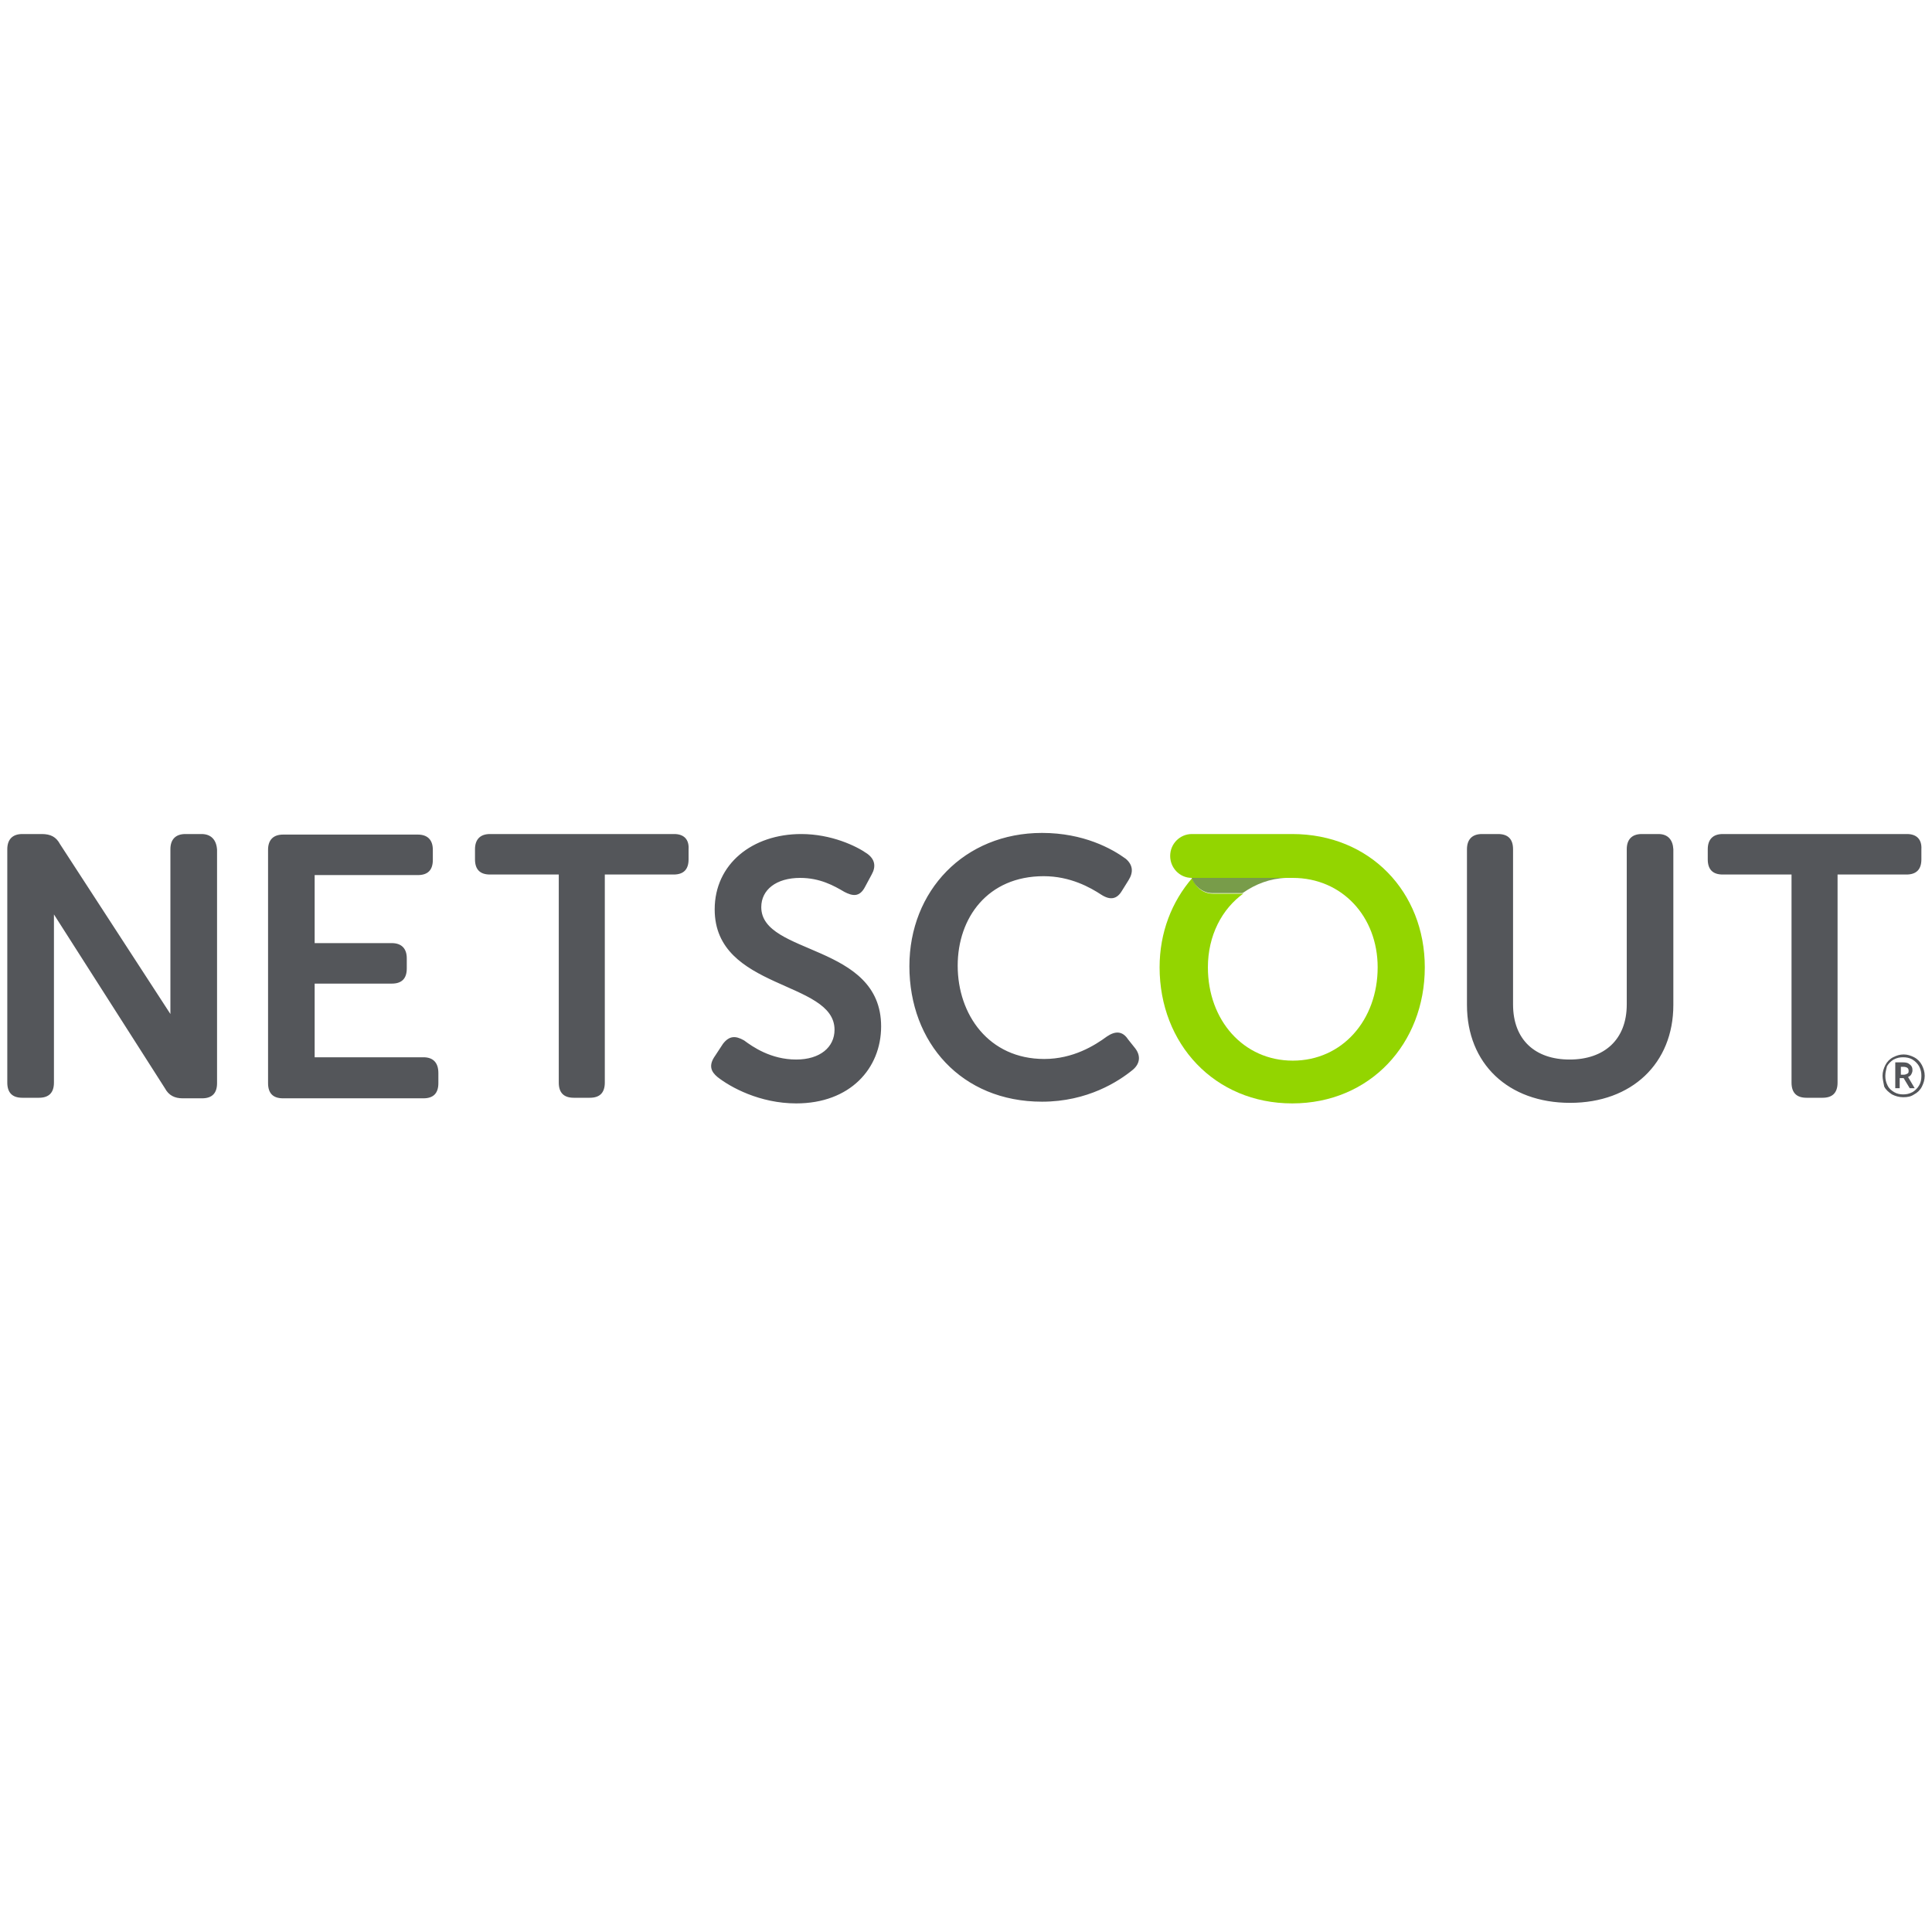 <svg xmlns="http://www.w3.org/2000/svg" xmlns:xlink="http://www.w3.org/1999/xlink" width="200" zoomAndPan="magnify" viewBox="0 0 150 150" height="200" preserveAspectRatio="xMidYMid meet" version="1.0"><defs><clipPath id="5f2f53a8c5"><path d="M 0 64.668 L 150 64.668 L 150 85.668 L 0 85.668 Z M 0 64.668 " clip-rule="nonzero"/></clipPath><clipPath id="019e555ab9"><path d="M 90 64.668 L 111 64.668 L 111 85.668 L 90 85.668 Z M 90 64.668 " clip-rule="nonzero"/></clipPath><clipPath id="6155783309"><path d="M 146 81 L 150 81 L 150 85.668 L 146 85.668 Z M 146 81 " clip-rule="nonzero"/></clipPath></defs><g clip-path="url(#5f2f53a8c5)"><path fill="#54565a" d="M 15.645 64.754 L 14.395 64.754 C 13.617 64.754 13.23 65.191 13.23 65.934 L 13.23 78.727 L 4.66 65.539 C 4.359 64.973 3.926 64.754 3.238 64.754 L 1.73 64.754 C 0.957 64.754 0.566 65.191 0.566 65.934 L 0.566 84.051 C 0.566 84.836 0.957 85.23 1.73 85.23 L 3.023 85.23 C 3.797 85.23 4.188 84.836 4.188 84.051 L 4.188 70.996 L 12.801 84.488 C 13.102 85.055 13.574 85.273 14.18 85.273 L 15.688 85.273 C 16.461 85.273 16.852 84.883 16.852 84.094 L 16.852 65.977 C 16.805 65.191 16.375 64.754 15.645 64.754 Z M 32.875 82.086 L 24.43 82.086 L 24.43 76.367 L 30.418 76.367 C 31.195 76.367 31.582 75.977 31.582 75.188 L 31.582 74.402 C 31.582 73.617 31.148 73.223 30.418 73.223 L 24.43 73.223 L 24.43 67.941 L 32.441 67.941 C 33.219 67.941 33.605 67.547 33.605 66.762 L 33.605 65.977 C 33.605 65.191 33.176 64.797 32.441 64.797 L 21.977 64.797 C 21.199 64.797 20.812 65.234 20.812 65.977 L 20.812 84.094 C 20.812 84.883 21.199 85.273 21.977 85.273 L 32.875 85.273 C 33.648 85.273 34.035 84.883 34.035 84.094 L 34.035 83.309 C 34.035 82.48 33.605 82.086 32.875 82.086 Z M 52.344 64.754 L 38.043 64.754 C 37.266 64.754 36.879 65.191 36.879 65.934 L 36.879 66.719 C 36.879 67.504 37.266 67.898 38.043 67.898 L 43.383 67.898 L 43.383 84.051 C 43.383 84.836 43.77 85.23 44.547 85.23 L 45.797 85.23 C 46.57 85.23 46.957 84.836 46.957 84.051 L 46.957 67.898 L 52.301 67.898 C 53.074 67.898 53.461 67.504 53.461 66.719 L 53.461 65.934 C 53.508 65.191 53.117 64.754 52.344 64.754 Z M 59.105 70.43 C 59.105 69.078 60.27 68.16 62.121 68.16 C 63.672 68.16 64.75 68.77 65.566 69.25 C 66.168 69.559 66.73 69.688 67.16 68.859 L 67.676 67.898 C 68.023 67.285 67.938 66.719 67.332 66.281 C 66.473 65.672 64.531 64.754 62.207 64.754 C 58.418 64.754 55.488 67.07 55.488 70.605 C 55.488 76.891 64.793 76.105 64.793 79.949 C 64.793 81.301 63.672 82.262 61.82 82.262 C 59.836 82.262 58.418 81.258 57.77 80.777 C 57.082 80.383 56.605 80.43 56.133 81.039 L 55.531 81.957 C 54.969 82.742 55.23 83.223 55.703 83.617 C 56.695 84.402 58.977 85.668 61.82 85.668 C 65.996 85.668 68.41 82.961 68.41 79.688 C 68.41 73.223 59.105 74.184 59.105 70.43 Z M 87.578 80.691 C 87.148 80.035 86.586 80.035 85.941 80.473 C 84.992 81.172 83.312 82.219 81.074 82.219 C 76.766 82.219 74.355 78.77 74.355 74.973 C 74.355 71.262 76.68 68.027 81.031 68.027 C 83.098 68.027 84.648 68.902 85.512 69.469 C 86.199 69.906 86.715 69.82 87.105 69.164 L 87.621 68.336 C 88.008 67.723 87.965 67.156 87.406 66.676 C 86.328 65.891 84.133 64.668 80.902 64.668 C 74.871 64.668 70.605 69.164 70.605 75.016 C 70.605 80.953 74.656 85.535 80.902 85.535 C 84.434 85.535 86.844 83.965 87.965 83.047 C 88.523 82.566 88.57 81.957 88.137 81.391 Z M 128.758 64.754 L 127.465 64.754 C 126.688 64.754 126.301 65.191 126.301 65.934 L 126.301 77.984 C 126.301 80.734 124.535 82.262 121.863 82.262 C 119.195 82.262 117.473 80.734 117.473 77.984 L 117.473 65.934 C 117.473 65.148 117.082 64.754 116.309 64.754 L 115.059 64.754 C 114.285 64.754 113.895 65.191 113.895 65.934 L 113.895 78.027 C 113.895 82.566 117.082 85.625 121.906 85.625 C 126.688 85.625 129.918 82.566 129.918 78.027 L 129.918 65.934 C 129.875 65.191 129.488 64.754 128.758 64.754 Z M 148.055 64.754 L 133.754 64.754 C 132.977 64.754 132.59 65.191 132.59 65.934 L 132.59 66.719 C 132.59 67.504 132.977 67.898 133.754 67.898 L 139.094 67.898 L 139.094 84.051 C 139.094 84.836 139.48 85.23 140.258 85.23 L 141.508 85.23 C 142.281 85.23 142.668 84.836 142.668 84.051 L 142.668 67.898 L 148.012 67.898 C 148.785 67.898 149.176 67.504 149.176 66.719 L 149.176 65.934 C 149.219 65.191 148.828 64.754 148.055 64.754 Z M 148.055 64.754 " fill-opacity="1" fill-rule="nonzero"/></g><g clip-path="url(#019e555ab9)"><path fill="#93d500" d="M 100.328 64.754 L 92.531 64.754 C 91.625 64.754 90.852 65.496 90.852 66.457 C 90.852 67.375 91.582 68.16 92.531 68.16 L 99.984 68.16 L 99.898 68.16 L 100.371 68.16 C 104.203 68.16 106.961 71.172 106.961 75.102 C 106.961 79.207 104.203 82.348 100.371 82.348 C 96.539 82.348 93.781 79.207 93.781 75.102 C 93.781 72.656 94.855 70.562 96.582 69.34 C 96.539 69.34 96.539 69.383 96.492 69.383 L 94.168 69.383 C 93.395 69.383 92.789 68.859 92.574 68.16 C 90.98 69.992 90.031 72.395 90.031 75.102 C 90.031 81.039 94.297 85.668 100.328 85.668 C 106.359 85.668 110.621 81.039 110.621 75.102 C 110.621 69.25 106.359 64.754 100.328 64.754 Z M 100.328 64.754 " fill-opacity="1" fill-rule="nonzero"/></g><path fill="#789c4a" d="M 94.125 69.34 L 96.449 69.34 C 96.492 69.34 96.492 69.297 96.539 69.297 C 97.484 68.641 98.605 68.203 99.855 68.16 L 99.941 68.16 L 92.531 68.16 C 92.746 68.816 93.395 69.34 94.125 69.34 Z M 94.125 69.34 " fill-opacity="1" fill-rule="nonzero"/><g clip-path="url(#6155783309)"><path fill="#54565a" d="M 146.16 83.527 C 146.16 83.223 146.246 82.961 146.375 82.699 C 146.504 82.438 146.719 82.219 146.977 82.086 C 147.234 81.957 147.492 81.867 147.797 81.867 C 148.098 81.867 148.355 81.957 148.613 82.086 C 148.871 82.219 149.086 82.438 149.219 82.699 C 149.348 82.961 149.434 83.223 149.434 83.527 C 149.434 83.832 149.348 84.094 149.219 84.359 C 149.09 84.621 148.871 84.836 148.613 84.969 C 148.355 85.145 148.098 85.188 147.754 85.188 C 147.449 85.188 147.148 85.102 146.891 84.969 C 146.633 84.793 146.418 84.621 146.289 84.359 C 146.246 84.094 146.16 83.789 146.16 83.527 Z M 146.375 83.527 C 146.375 83.789 146.418 84.008 146.547 84.27 C 146.676 84.531 146.848 84.664 147.062 84.793 C 147.277 84.926 147.539 84.969 147.754 84.969 C 148.012 84.969 148.227 84.926 148.484 84.793 C 148.699 84.664 148.871 84.488 149 84.27 C 149.133 84.051 149.176 83.789 149.176 83.527 C 149.176 83.266 149.133 83.047 149 82.785 C 148.871 82.566 148.699 82.395 148.484 82.262 C 148.27 82.133 148.012 82.086 147.754 82.086 C 147.492 82.086 147.277 82.133 147.02 82.262 C 146.805 82.395 146.633 82.566 146.504 82.785 C 146.461 83.004 146.375 83.223 146.375 83.527 Z M 148.484 83.09 C 148.484 83.223 148.441 83.309 148.398 83.398 C 148.355 83.484 148.27 83.57 148.141 83.617 L 148.656 84.488 L 148.27 84.488 L 147.797 83.703 L 147.492 83.703 L 147.492 84.488 L 147.148 84.488 L 147.148 82.48 L 147.711 82.48 C 147.969 82.48 148.141 82.523 148.227 82.609 C 148.441 82.742 148.484 82.918 148.484 83.09 Z M 147.539 83.441 L 147.797 83.441 C 147.926 83.441 148.012 83.398 148.098 83.352 C 148.184 83.309 148.184 83.223 148.184 83.137 C 148.184 83.004 148.141 82.961 148.098 82.918 C 148.055 82.875 147.926 82.828 147.797 82.828 L 147.582 82.828 L 147.582 83.441 Z M 147.539 83.441 " fill-opacity="1" fill-rule="nonzero"/></g></svg>